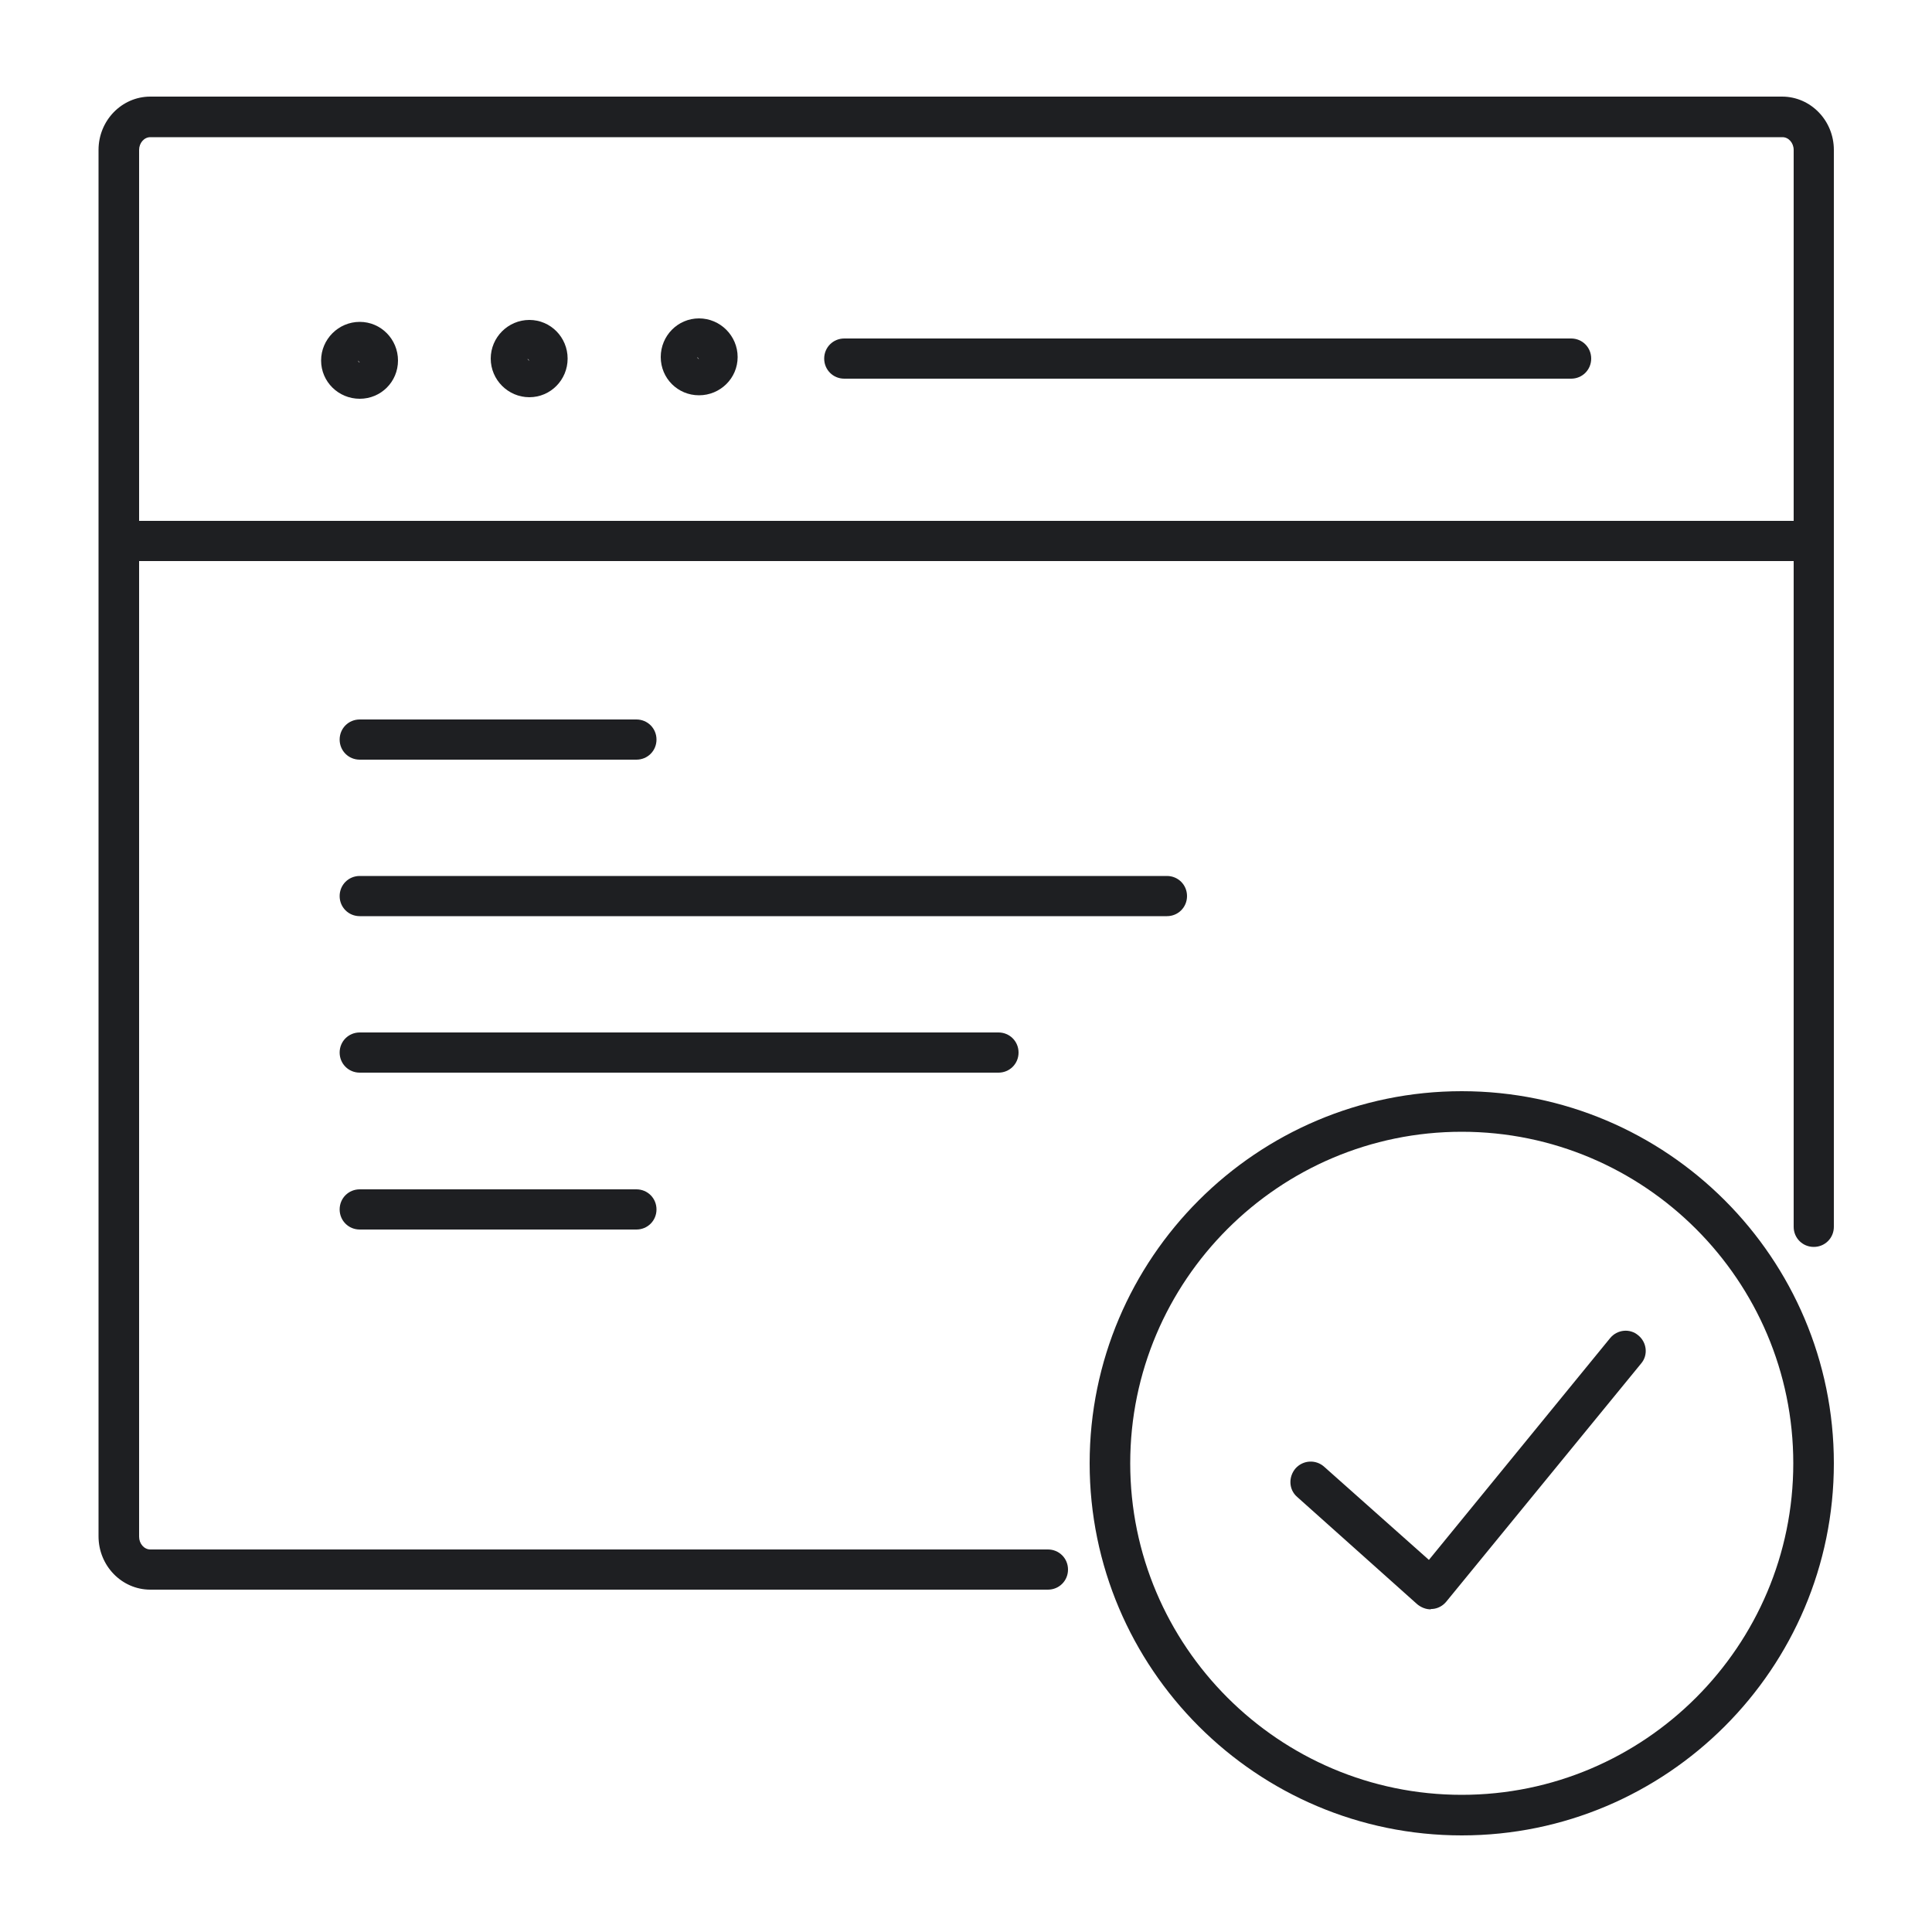 <?xml version="1.0" encoding="UTF-8"?>
<svg id="iconos" xmlns="http://www.w3.org/2000/svg" viewBox="0 0 50 50">
  <defs>
    <style>
      .cls-1 {
        fill: #1e1f22;
        stroke-width: 0px;
      }
    </style>
  </defs>
  <g>
    <path class="cls-1" d="m37.83,47.5c-5.31,0-9.63-4.32-9.63-9.63s4.32-9.63,9.63-9.63,9.63,4.32,9.63,9.63-4.32,9.63-9.63,9.63Zm0-18.21c-4.73,0-8.58,3.85-8.58,8.58s3.85,8.58,8.58,8.58,8.58-3.85,8.58-8.58-3.85-8.58-8.58-8.58Z"/>
    <path class="cls-1" d="m37.03,41.65c-.13,0-.25-.05-.35-.13l-3.11-2.78c-.22-.19-.23-.52-.04-.74.2-.22.53-.23.74-.04l2.71,2.41,4.69-5.74c.18-.22.51-.26.73-.07.22.18.26.51.07.73l-5.04,6.16c-.09.11-.22.18-.36.19-.01,0-.03,0-.04,0Z"/>
  </g>
  <path class="cls-1" d="m27.12,41.14H3.89c-.74,0-1.34-.62-1.34-1.38V3.88c0-.76.6-1.38,1.34-1.38h42.23c.74,0,1.34.62,1.34,1.38v27.87c0,.29-.23.52-.52.52s-.52-.23-.52-.52V3.88c0-.18-.13-.33-.29-.33H3.89c-.16,0-.29.15-.29.33v35.89c0,.18.13.33.29.33h23.23c.29,0,.52.23.52.52s-.23.52-.52.52Z"/>
  <path class="cls-1" d="m18.09,10.23c-.55,0-.99-.44-.99-.99s.44-1,.99-1,1,.45,1,1-.45.99-1,.99Zm-.05-.99s.02.05.05.05l-.05-.05Z"/>
  <path class="cls-1" d="m13.7,10.28c-.55,0-1-.45-1-1s.45-1,1-1,.99.45.99,1-.44,1-.99,1Zm-.05-1s.02.05.05.05l-.05-.05Z"/>
  <path class="cls-1" d="m9.31,10.32c-.55,0-1-.44-1-.99s.45-1,1-1,.99.45.99,1-.44.99-.99.99Zm-.05-.99s.02.05.05.05l-.05-.05Z"/>
  <path class="cls-1" d="m46.93,14.52H3.6c-.29,0-.52-.23-.52-.52s.23-.52.52-.52h43.33c.29,0,.52.23.52.52s-.23.52-.52.52Z"/>
  <path class="cls-1" d="m40.66,9.8h-18.81c-.29,0-.52-.23-.52-.52s.23-.52.52-.52h18.81c.29,0,.52.23.52.52s-.23.52-.52.52Z"/>
  <path class="cls-1" d="m16.47,19.66h-7.16c-.29,0-.52-.23-.52-.52s.23-.52.52-.52h7.16c.29,0,.52.23.52.52s-.23.52-.52.52Z"/>
  <path class="cls-1" d="m16.47,31.82h-7.16c-.29,0-.52-.23-.52-.52s.23-.52.52-.52h7.16c.29,0,.52.23.52.52s-.23.52-.52.52Z"/>
  <path class="cls-1" d="m30.19,23.71H9.31c-.29,0-.52-.23-.52-.52s.23-.52.52-.52h20.89c.29,0,.52.23.52.52s-.23.52-.52.52Z"/>
  <path class="cls-1" d="m25.83,27.76H9.31c-.29,0-.52-.23-.52-.52s.23-.52.52-.52h16.53c.29,0,.52.23.52.52s-.23.52-.52.52Z"/>
</svg>